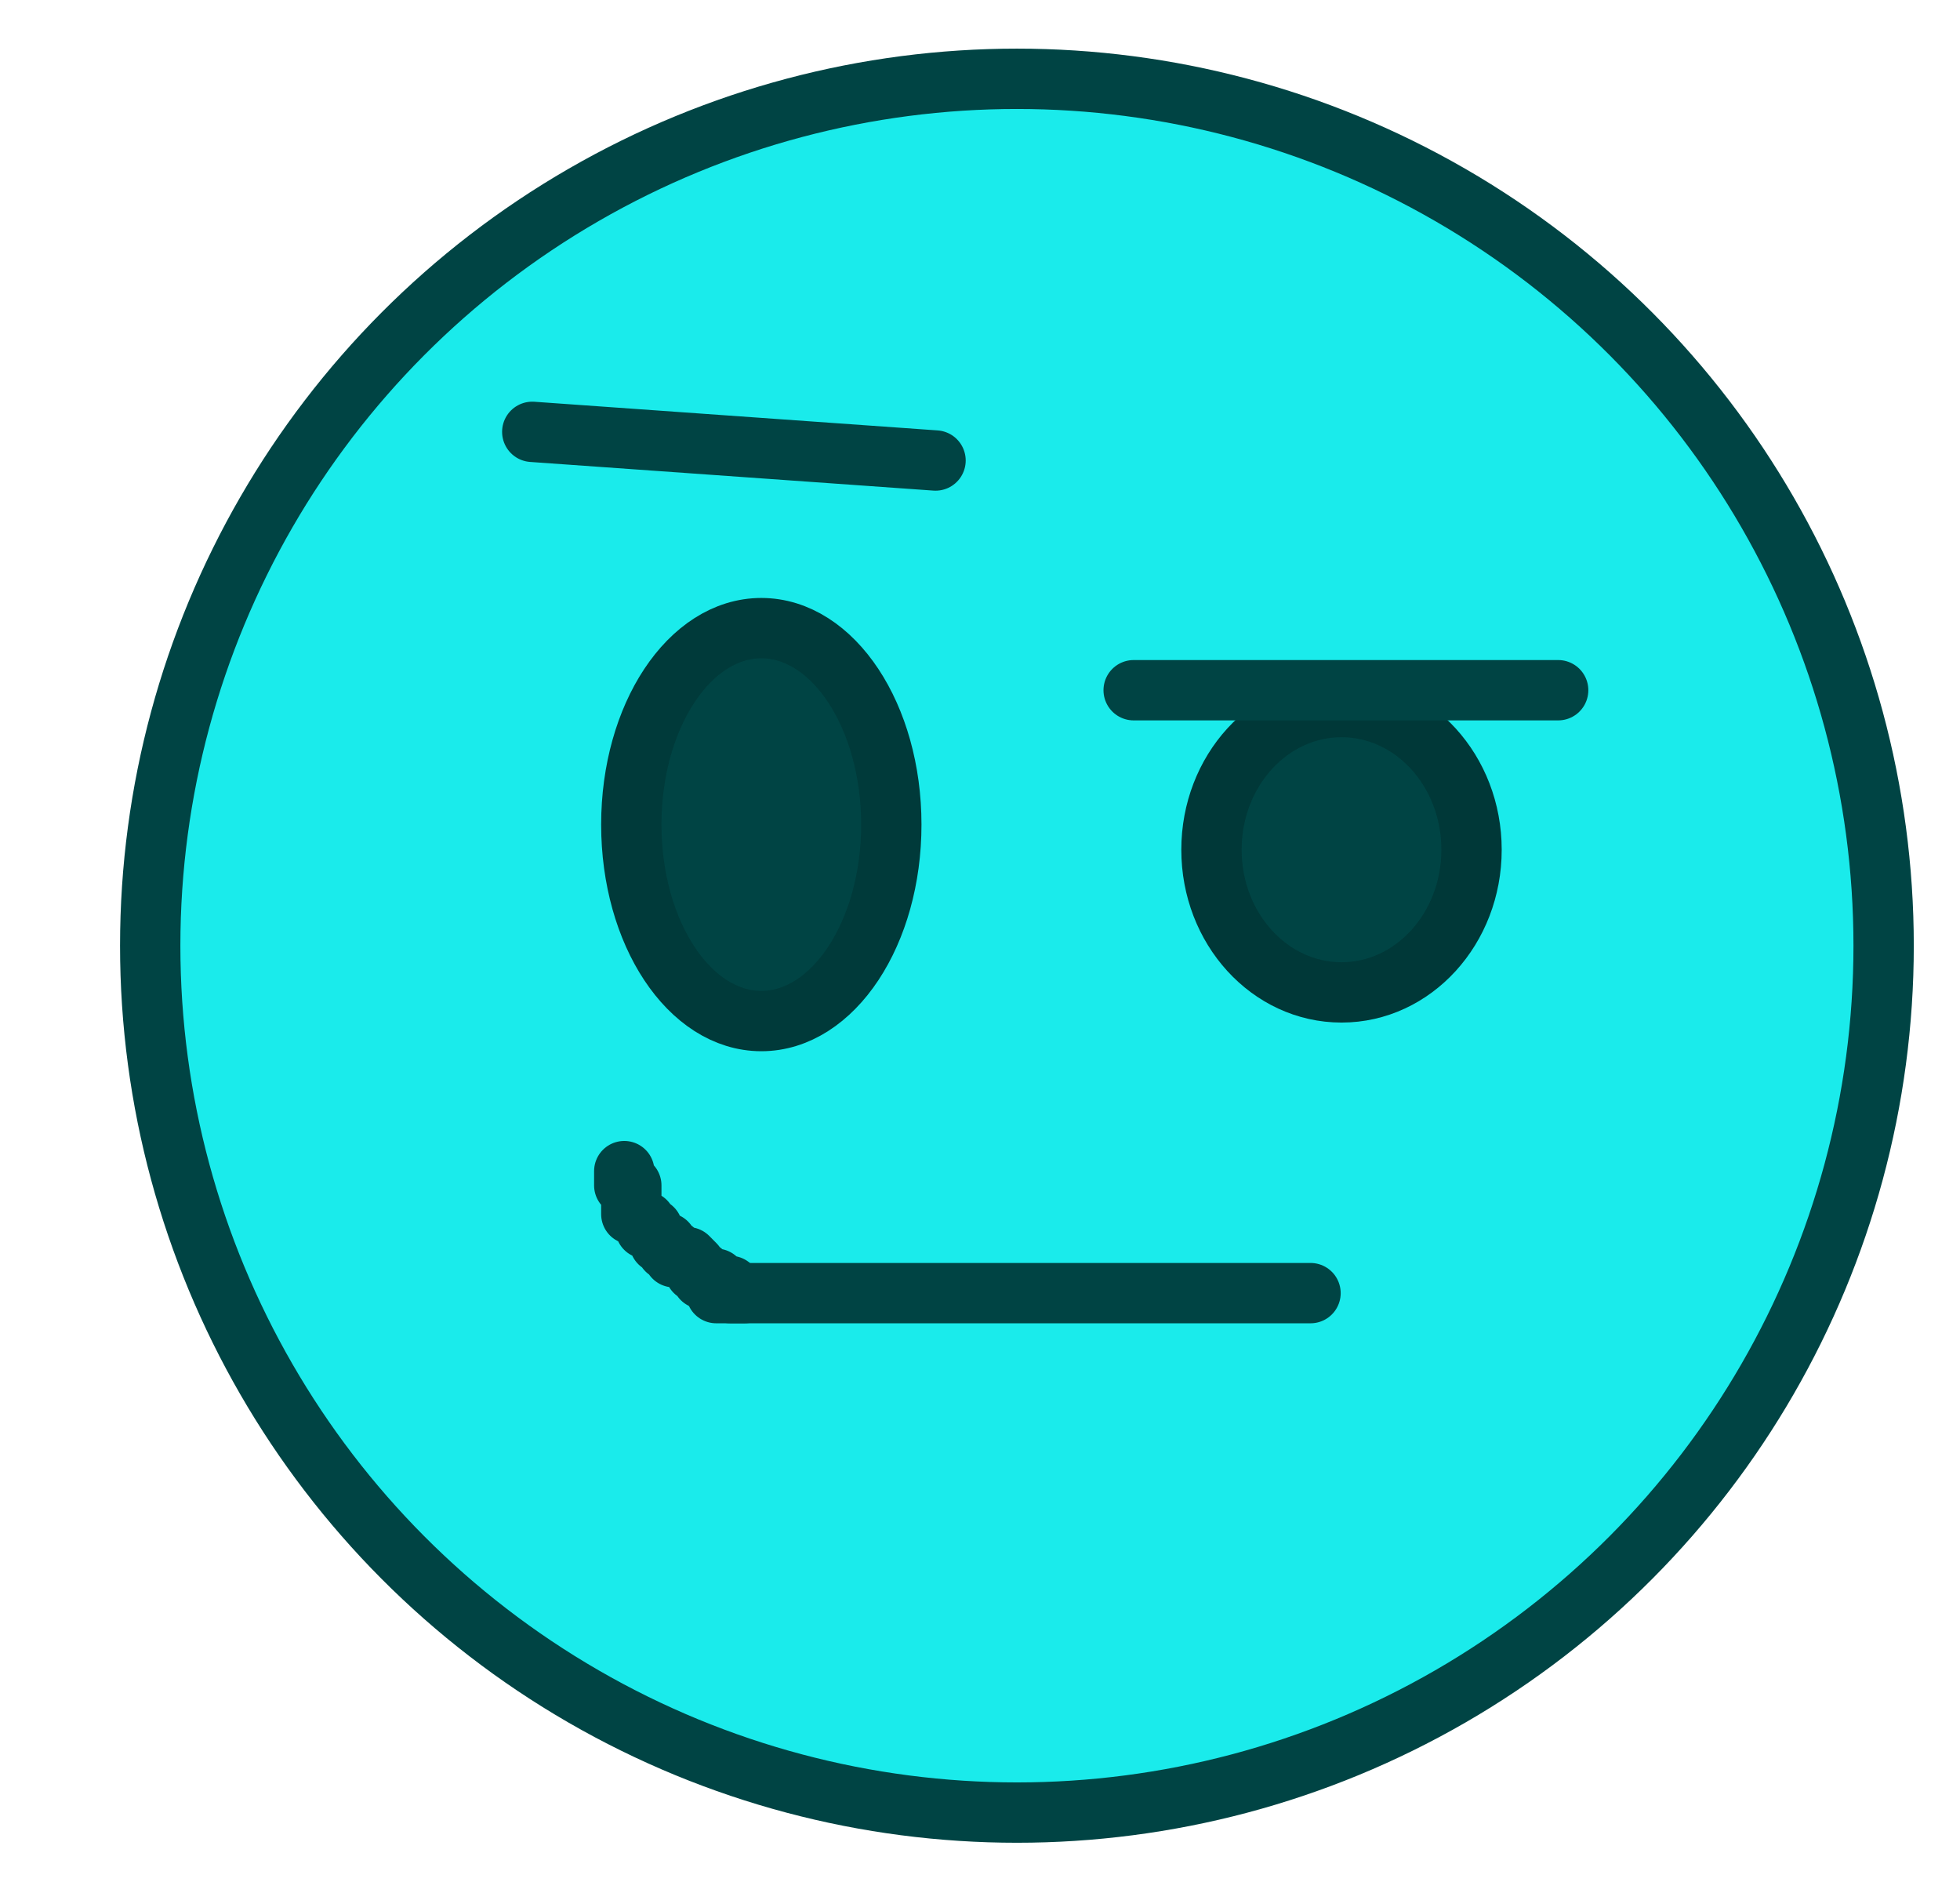 <svg xmlns="http://www.w3.org/2000/svg" width="32.49" height="31.184" fill="none" stroke="black" stroke-width="2" stroke-linecap="round" stroke-linejoin="round" style=""><rect id="backgroundrect" width="100%" height="100%" x="0" y="0" fill="none" stroke="none" class="" style=""/><g class="currentLayer" style=""><title>Layer 1</title><circle cx="16.857" cy="15.673" r="14.367" id="svg_1" class="" fill="#1aebeb" fill-opacity="1" stroke-width="1" stroke="#004444" stroke-opacity="1" filter=""/><path fill="#004444" fill-opacity="1" stroke="#003838" stroke-opacity="1" stroke-width="1" stroke-dasharray="none" stroke-linejoin="miter" stroke-linecap="butt" stroke-dashoffset="" fill-rule="nonzero" opacity="1" marker-start="" marker-mid="" marker-end="" d="M20.082,14.083 C20.082,12.776 21.047,11.718 22.238,11.718 C23.428,11.718 24.393,12.776 24.393,14.083 C24.393,15.389 23.428,16.447 22.238,16.447 C21.047,16.447 20.082,15.389 20.082,14.083 z" id="svg_2" class=""/><path fill="#004444" fill-opacity="1" stroke="#003a3a" stroke-opacity="1" stroke-width="1" stroke-dasharray="none" stroke-linejoin="miter" stroke-linecap="butt" stroke-dashoffset="" fill-rule="nonzero" opacity="1" marker-start="" marker-mid="" marker-end="" d="M10.465,13.666 C10.465,11.867 11.43,10.41 12.62,10.41 C13.811,10.41 14.775,11.867 14.775,13.666 C14.775,15.465 13.811,16.922 12.62,16.922 C11.43,16.922 10.465,15.465 10.465,13.666 z" class="" id="svg_3"/><path fill="none" fill-opacity="1" stroke="#004444" stroke-opacity="1" stroke-width="1" stroke-dasharray="none" stroke-linejoin="miter" stroke-linecap="butt" stroke-dashoffset="" fill-rule="nonzero" opacity="1" marker-start="" marker-mid="" marker-end="" d="M21.724,21.431 L11.873,21.431 " id="svg_4" class=""/><polyline fill="none" stroke="#004444" stroke-width="1" stroke-dashoffset="" fill-rule="nonzero" marker-start="" marker-mid="" marker-end="" id="svg_6" points="12.342,21.431 12.224,21.431 12.107,21.431 12.107,21.312 11.99,21.312 11.873,21.193 11.755,21.193 11.638,21.193 11.638,21.074 11.521,21.074 11.521,20.955 11.521,20.955 11.403,20.836 11.169,20.836 11.169,20.717 11.052,20.717 11.052,20.598 10.934,20.598 10.817,20.36 10.7,20.36 10.7,20.241 10.465,20.122 10.465,20.003 10.465,19.884 10.465,19.884 10.465,19.646 10.348,19.646 10.348,19.646 10.348,19.646 10.348,19.527 10.348,19.527 10.348,19.527 10.348,19.527 10.348,19.409 10.348,19.409 " style="color: rgb(28, 141, 147);" class="" stroke-opacity="1"/><path fill="none" fill-opacity="1" stroke="#004444" stroke-opacity="1" stroke-width="1" stroke-dasharray="none" stroke-linejoin="miter" stroke-linecap="butt" stroke-dashoffset="" fill-rule="nonzero" opacity="1" marker-start="" marker-mid="" marker-end="" d="M18.792,11.439 L25.829,11.439 " id="svg_7" class=""/><path fill="#009899" fill-opacity="1" stroke="#004444" stroke-opacity="1" stroke-width="1" stroke-dasharray="none" stroke-linejoin="miter" stroke-linecap="butt" stroke-dashoffset="" fill-rule="nonzero" opacity="1" marker-start="" marker-mid="" marker-end="" d="M8.823,7.157 L15.508,7.632 " id="svg_5" class=""/></g><defs><filter xmlns:inkscape="http://www.inkscape.org/namespaces/inkscape" id="f117" inkscape:label="Diffuse light" inkscape:menu="ABCs" inkscape:menu-tooltip="Basic diffuse bevel to use for building textures" color-interpolation-filters="sRGB">
            <feGaussianBlur stdDeviation="6" in="SourceGraphic" result="result0"/>
            <feDiffuseLighting diffuseConstant="1" surfaceScale="10" result="result5">
                <feDistantLight elevation="25" azimuth="235"/>
            </feDiffuseLighting>
            <feComposite k1="1" in2="SourceGraphic" in="result5" result="result4" operator="arithmetic" k2="0" k3=".6"/>
        </filter></defs></svg>